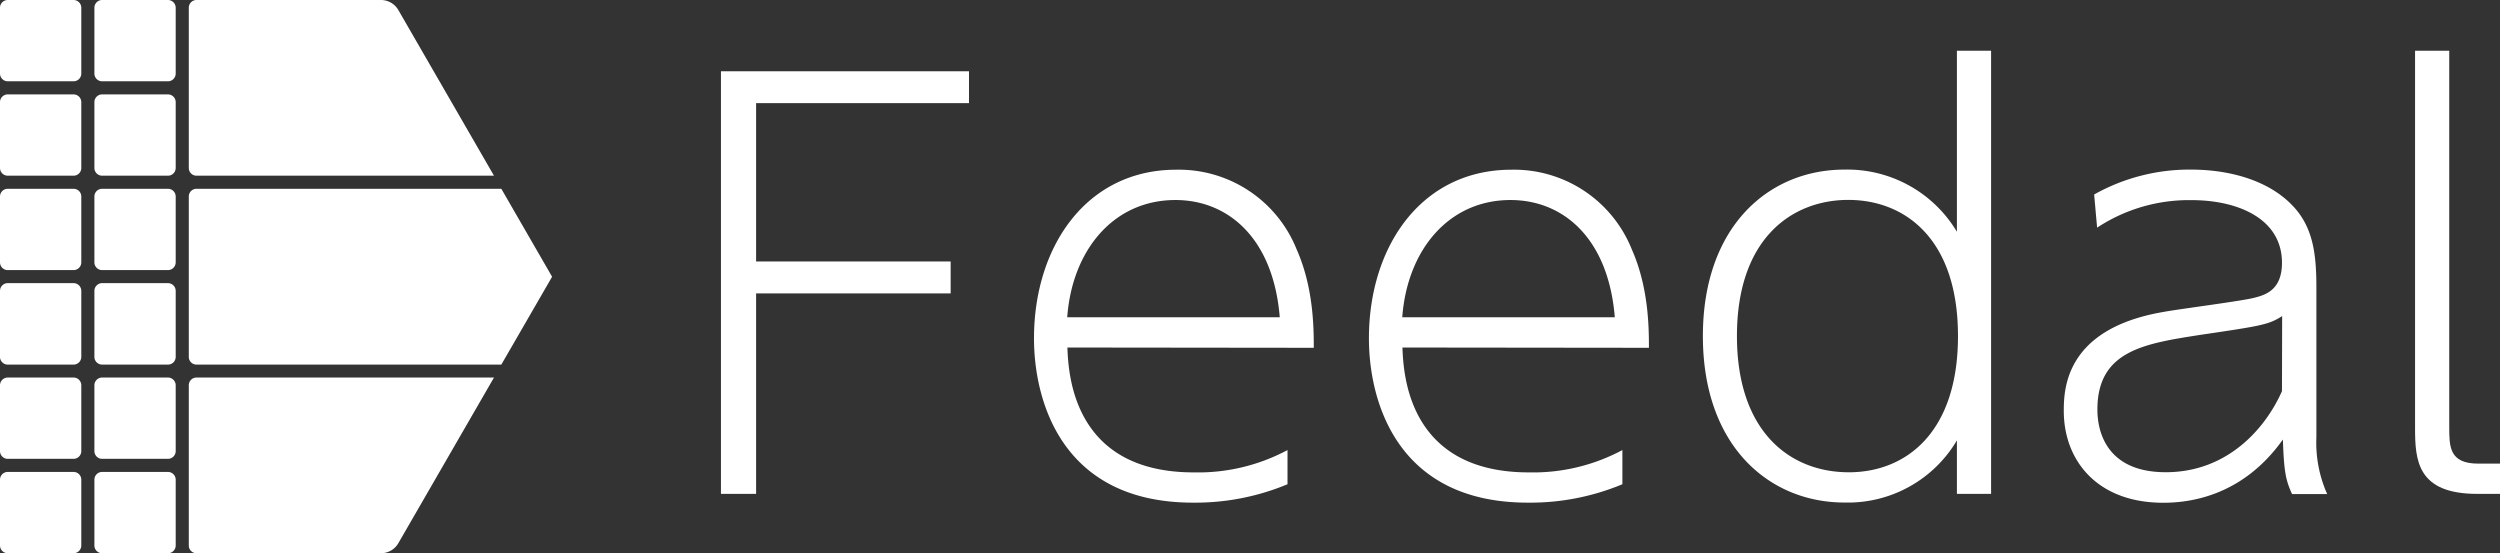 <svg xmlns="http://www.w3.org/2000/svg" preserveAspectRatio="xMinYMin meet" viewBox="0 0 438.83 97.11">
    <rect x="0" y="0" width="438.83" height="97.11" fill="#333333" stroke="none"/>
    <g id="svg-main" style="fill: white;">
        <path d="M166.87,45.9v5.6H132.72V86.69h-6.17V12.51h43.54V18.1H132.72V45.9Z"/>
        <path d="M187.36,61c.19,4.46.85,21.92,22.19,21.92A33.27,33.27,0,0,0,226,79v6a42.06,42.06,0,0,1-16.6,3.23c-23,0-27.9-17.83-27.9-28.84,0-16.13,9.21-29.6,24.95-29.6a22.28,22.28,0,0,1,21.16,14c2.94,6.64,3,13.66,3,17.26Zm37.28-5.31c-1.14-13.94-9.11-20.58-18.31-20.58-10.82,0-18.12,8.72-19,20.58Z"/>
        <path d="M246.17,61c.19,4.46.85,21.92,22.2,21.92A33.19,33.19,0,0,0,284.78,79v6a42,42,0,0,1-16.6,3.23c-23,0-27.89-17.83-27.89-28.84,0-16.13,9.2-29.6,25-29.6a22.27,22.27,0,0,1,21.15,14c2.94,6.64,3,13.66,3,17.26Zm37.28-5.31c-1.14-13.94-9.1-20.58-18.31-20.58-10.81,0-18.12,8.72-19,20.58Z"/>
        <path d="M343.5,77.3a22.23,22.23,0,0,1-19.73,10.91c-13.19,0-24.86-9.87-24.86-29.22,0-19.16,11.48-29.22,24.86-29.22A22.41,22.41,0,0,1,343.5,40.68V8.9h6V86.69h-6ZM324.43,35.09c-9.77,0-19.54,6.64-19.54,23.9,0,16.79,9.3,23.91,19.64,23.91,10,0,19.16-6.93,19.16-23.91C343.69,41.82,334.3,35.09,324.43,35.09Z"/>
        <path d="M367.59,34.14a34.15,34.15,0,0,1,17-4.37c7.12,0,14.52,2.09,18.69,7.31,2.75,3.51,3.32,7.68,3.32,13.37V76.73a22.15,22.15,0,0,0,1.9,10h-6.17c-1.13-2.47-1.42-4-1.61-9.58-7.21,10.15-16.7,11.1-21,11.1-11.58,0-17.46-7.4-17.46-16.13,0-4,.38-14.42,17.46-17.36,2.46-.47,13.56-1.89,15.84-2.46,1.9-.48,5-1.24,5-6.17,0-7.78-7.78-11-15.85-11a29.3,29.3,0,0,0-16.6,4.83Zm33,21.34C398.23,57,397,57.19,386.09,58.8c-9.67,1.52-17.93,2.75-17.93,13.09,0,4.37,2,11,12,11,10.91,0,17.55-7.78,20.4-14.23Z"/>
        <path d="M438.83,86.69h-4c-10.53,0-10.91-5.88-10.91-11.57V8.9h6V74.83c0,3.61,0,6.55,5.12,6.55h3.79Z"/>
        <path d="M14.27,12.91a1.36,1.36,0,0,1-1.35,1.36H1.36A1.36,1.36,0,0,1,0,12.91V1.36A1.36,1.36,0,0,1,1.36,0H12.92a1.36,1.36,0,0,1,1.35,1.36Z"/>
        <path d="M14.27,95.76a1.36,1.36,0,0,1-1.35,1.35H1.36A1.36,1.36,0,0,1,0,95.76V84.2a1.36,1.36,0,0,1,1.36-1.36H12.92a1.36,1.36,0,0,1,1.35,1.36Z"/>
        <path d="M14.27,79.19a1.36,1.36,0,0,1-1.35,1.35H1.36A1.36,1.36,0,0,1,0,79.19V67.63a1.36,1.36,0,0,1,1.36-1.36H12.92a1.36,1.36,0,0,1,1.35,1.36Z"/>
        <path d="M14.27,62.62A1.36,1.36,0,0,1,12.92,64H1.36A1.36,1.36,0,0,1,0,62.62V51.06A1.36,1.36,0,0,1,1.36,49.7H12.92a1.36,1.36,0,0,1,1.35,1.36Z"/>
        <path d="M14.27,46.05a1.36,1.36,0,0,1-1.35,1.36H1.36A1.36,1.36,0,0,1,0,46.05V34.49a1.35,1.35,0,0,1,1.36-1.35H12.92a1.35,1.35,0,0,1,1.35,1.35Z"/>
        <path d="M14.27,29.48a1.36,1.36,0,0,1-1.35,1.36H1.36A1.36,1.36,0,0,1,0,29.48V17.92a1.36,1.36,0,0,1,1.36-1.35H12.92a1.36,1.36,0,0,1,1.35,1.35Z"/>
        <path d="M30.84,12.91a1.36,1.36,0,0,1-1.36,1.36H17.92a1.36,1.36,0,0,1-1.35-1.36V1.36A1.36,1.36,0,0,1,17.92,0H29.48a1.36,1.36,0,0,1,1.36,1.36Z"/>
        <path d="M30.84,95.76a1.36,1.36,0,0,1-1.36,1.35H17.92a1.36,1.36,0,0,1-1.35-1.35V84.2a1.36,1.36,0,0,1,1.35-1.36H29.48a1.36,1.36,0,0,1,1.36,1.36Z"/>
        <path d="M30.84,79.19a1.36,1.36,0,0,1-1.36,1.35H17.92a1.36,1.36,0,0,1-1.35-1.35V67.63a1.36,1.36,0,0,1,1.35-1.36H29.48a1.36,1.36,0,0,1,1.36,1.36Z"/>
        <path d="M30.84,62.62A1.36,1.36,0,0,1,29.48,64H17.92a1.36,1.36,0,0,1-1.35-1.36V51.06a1.36,1.36,0,0,1,1.35-1.36H29.48a1.36,1.36,0,0,1,1.36,1.36Z"/>
        <path d="M30.84,46.05a1.36,1.36,0,0,1-1.36,1.36H17.92a1.36,1.36,0,0,1-1.35-1.36V34.49a1.35,1.35,0,0,1,1.35-1.35H29.48a1.35,1.35,0,0,1,1.36,1.35Z"/>
        <path d="M30.84,29.48a1.36,1.36,0,0,1-1.36,1.36H17.92a1.36,1.36,0,0,1-1.35-1.36V17.92a1.36,1.36,0,0,1,1.35-1.35H29.48a1.36,1.36,0,0,1,1.36,1.35Z"/>
        <path d="M46.05,0H34.49a1.35,1.35,0,0,0-1.35,1.36V29.48a1.35,1.35,0,0,0,1.35,1.36H86.71L69.92,1.76a3.53,3.53,0,0,0-3-1.76H46.05Z"/>
        <path d="M46.05,97.11H34.49a1.35,1.35,0,0,1-1.35-1.35V67.63a1.35,1.35,0,0,1,1.35-1.36H86.71L69.92,95.35a3.53,3.53,0,0,1-3,1.76H46.05Z"/>
        <path d="M57.6,64H88l8.91-15.42L88,33.14H34.49a1.35,1.35,0,0,0-1.35,1.35V62.62A1.35,1.35,0,0,0,34.49,64H57.6Z"/>
    </g>
</svg>